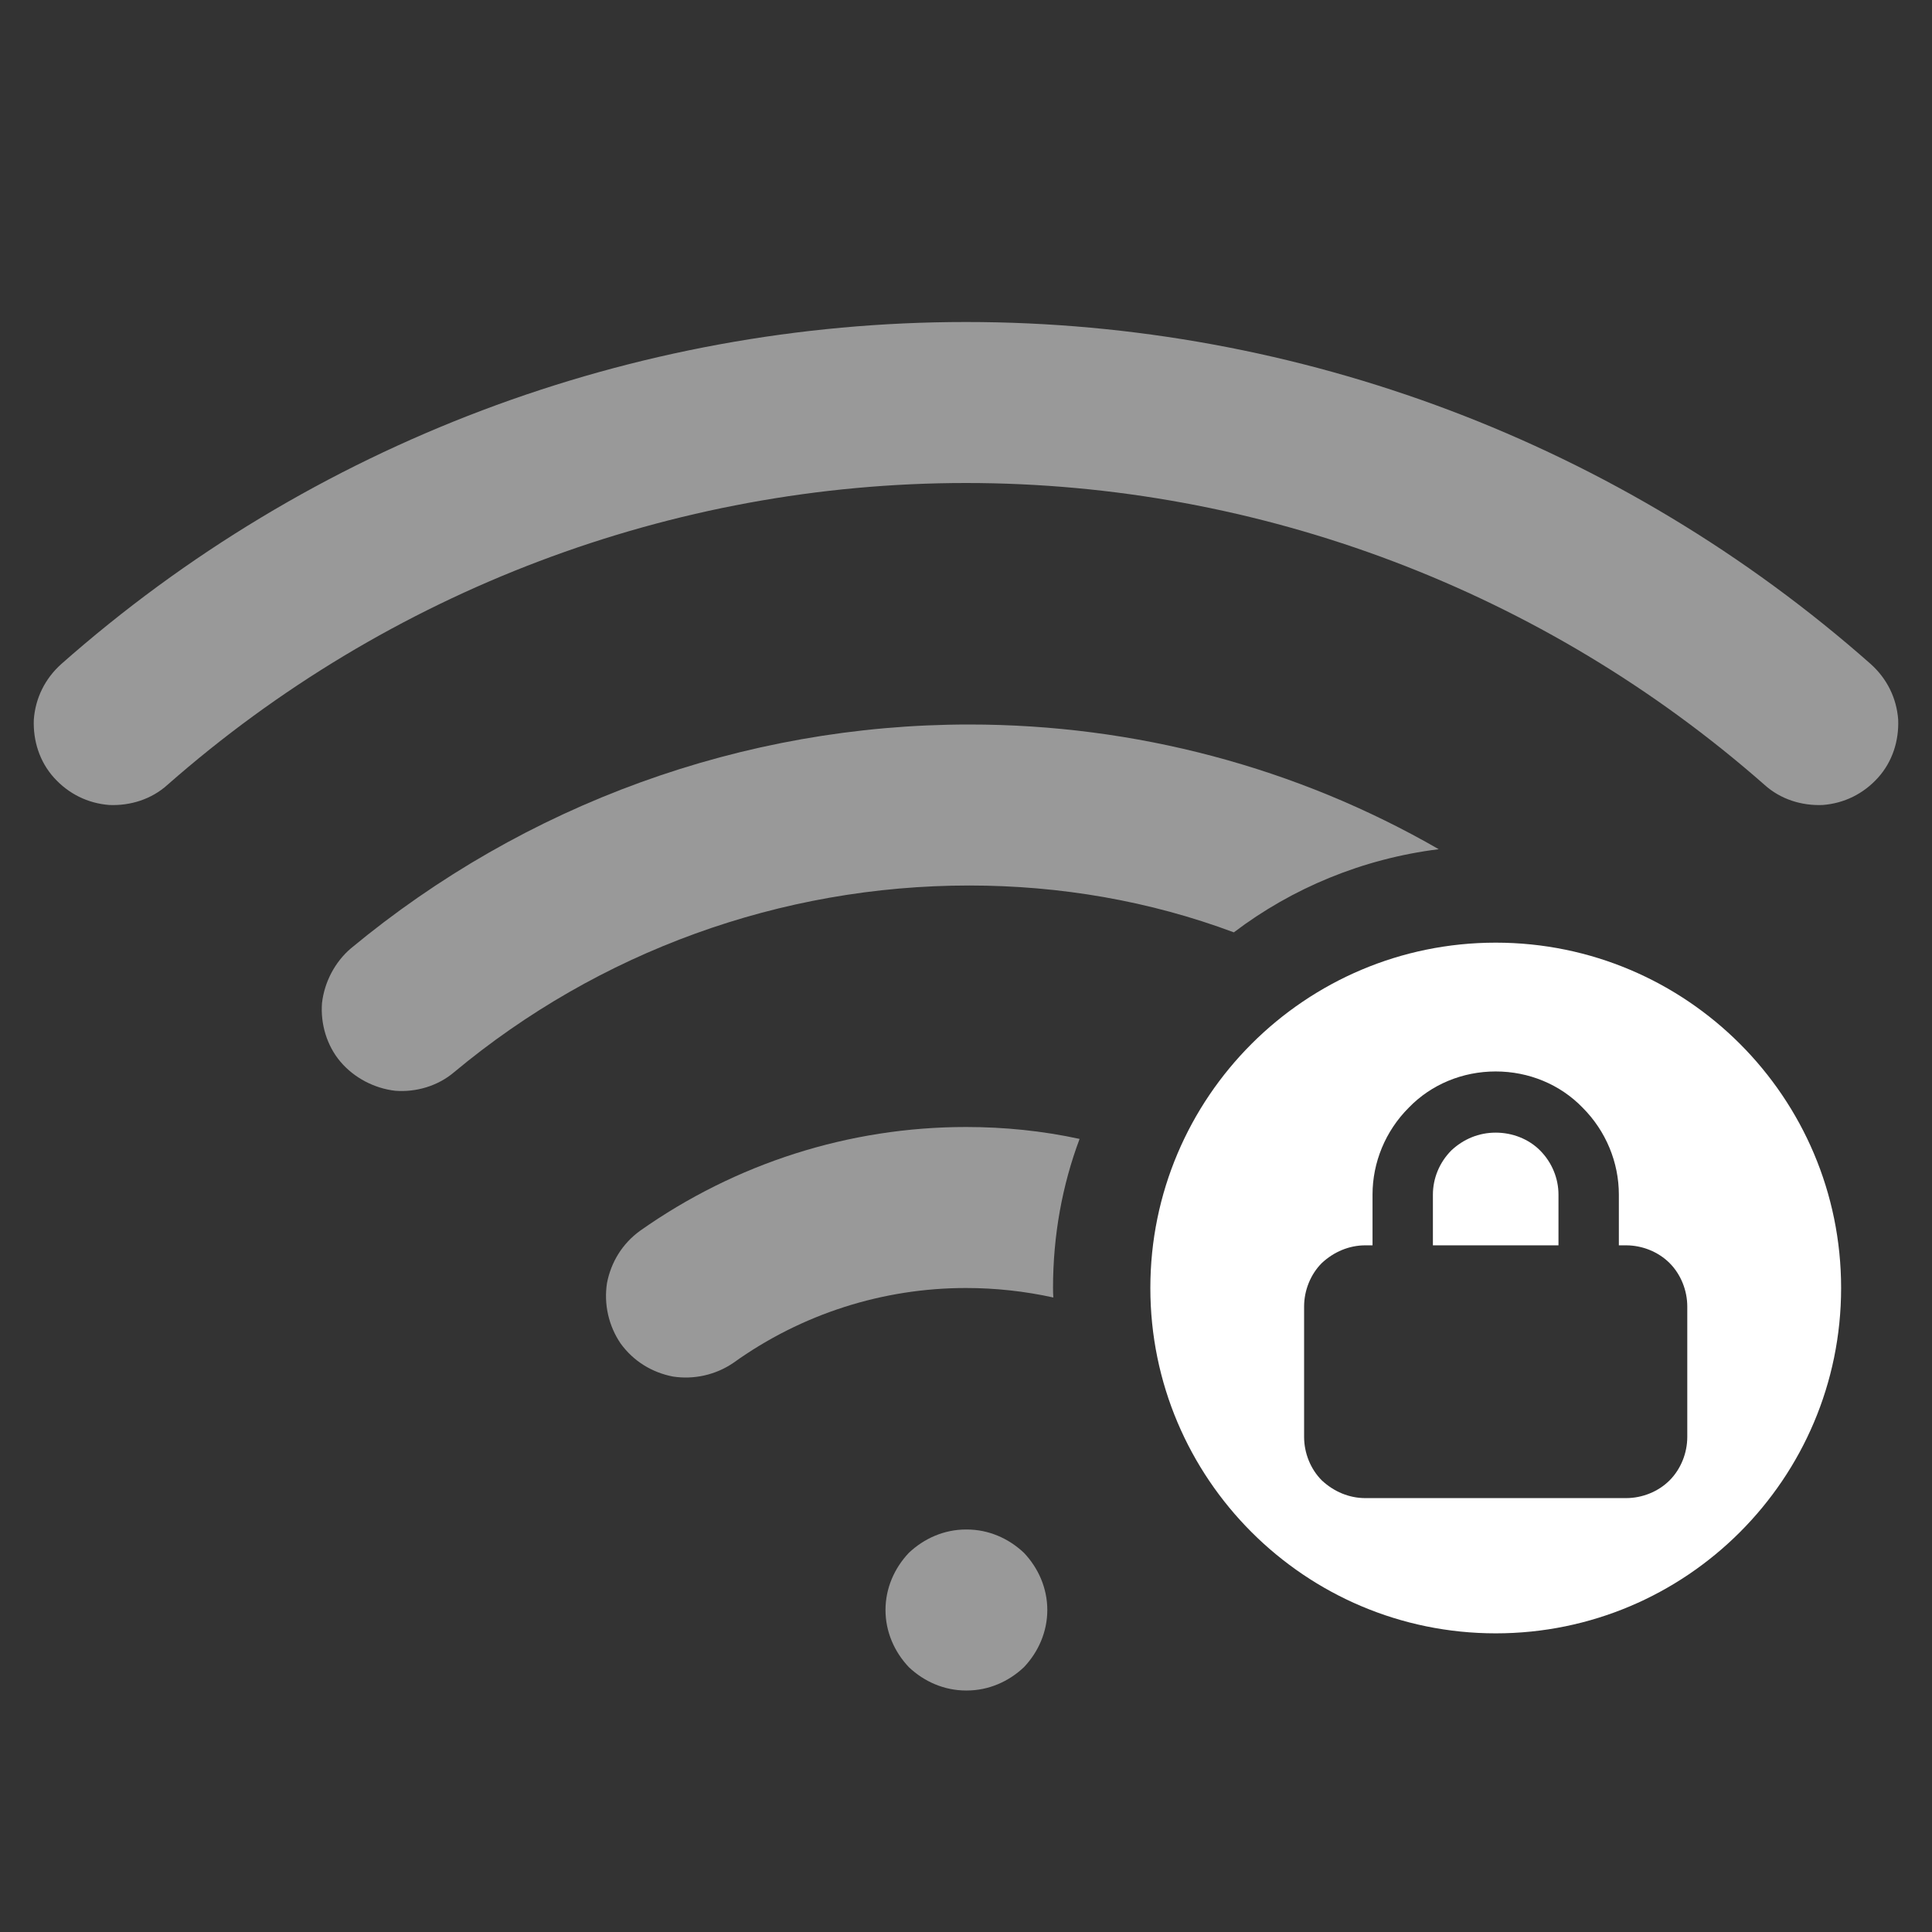<?xml version="1.0" encoding="UTF-8" standalone="no"?><!-- Generator: Gravit.io --><svg xmlns="http://www.w3.org/2000/svg" xmlns:xlink="http://www.w3.org/1999/xlink" style="isolation:isolate" viewBox="0 0 24 24" width="24pt" height="24pt"><rect x="0" y="0" width="24" height="24" fill="#333333" stroke="none"/><defs><clipPath id="_clipPath_Re1vFjga0DYxjT9bQFjMAPjPUaPgFkci"><rect width="24" height="24"/></clipPath></defs><g clip-path="url(#_clipPath_Re1vFjga0DYxjT9bQFjMAPjPUaPgFkci)"><path d=" M 2.08 9.75 C 1.88 9.93 1.62 10.01 1.36 10 C 1.09 9.98 0.85 9.86 0.67 9.66 C 0.49 9.46 0.41 9.2 0.42 8.94 C 0.44 8.67 0.56 8.43 0.76 8.25 C 3.86 5.51 7.86 4 12 4 C 16.14 4 20.14 5.51 23.24 8.25 C 23.44 8.43 23.56 8.67 23.58 8.94 C 23.59 9.2 23.51 9.46 23.33 9.66 C 23.15 9.86 22.91 9.98 22.64 10 C 22.38 10.01 22.12 9.93 21.92 9.75 C 19.18 7.34 15.65 6 12 6 C 8.35 6 4.82 7.34 2.08 9.75 Z " fill="rgb(255,255,255)" fill-opacity="0.5"/><path d=" M 12.01 19 C 12.28 19 12.53 19.11 12.72 19.29 C 12.9 19.48 13.01 19.73 13.01 20 C 13.01 20.27 12.9 20.52 12.72 20.71 C 12.53 20.89 12.28 21 12.01 21 L 12 21 C 11.73 21 11.48 20.89 11.29 20.71 C 11.11 20.52 11 20.27 11 20 C 11 19.73 11.11 19.48 11.29 19.29 C 11.48 19.11 11.73 19 12 19 L 12.01 19 Z " fill="rgb(255,255,255)" fill-opacity="0.5"/><path d=" M 13.411 14.148 C 12.951 14.048 12.478 14 12 14 C 10.55 14 9.14 14.45 7.95 15.29 C 7.73 15.45 7.59 15.68 7.54 15.94 C 7.5 16.2 7.56 16.47 7.71 16.69 C 7.87 16.91 8.1 17.05 8.36 17.1 C 8.62 17.14 8.89 17.08 9.11 16.93 C 9.96 16.32 10.97 16 12 16 C 12.367 16 12.731 16.04 13.085 16.118 C 13.082 16.079 13.081 16.04 13.081 16 C 13.081 15.349 13.195 14.724 13.411 14.148 Z " fill-rule="evenodd" fill="rgb(255,255,255)" fill-opacity="0.5"/><path d=" M 17.872 10.549 C 16.109 9.533 14.101 9 12.04 9 C 9.23 9 6.52 9.99 4.36 11.78 C 4.16 11.95 4.03 12.2 4 12.46 C 3.98 12.72 4.06 12.99 4.23 13.19 C 4.4 13.39 4.65 13.52 4.91 13.55 C 5.17 13.57 5.44 13.49 5.64 13.32 C 7.44 11.82 9.7 11 12.04 11 C 13.171 11 14.284 11.192 15.327 11.582 C 16.053 11.032 16.924 10.668 17.872 10.549 Z " fill-rule="evenodd" fill="rgb(255,255,255)" fill-opacity="0.5"/><path d=" M 14.29 16 C 14.29 13.632 16.213 11.71 18.581 11.71 C 20.949 11.71 22.871 13.632 22.871 16 C 22.871 18.368 20.949 20.29 18.581 20.29 C 16.213 20.29 14.29 18.368 14.29 16 Z  M 19.36 15.47 L 19.36 14.84 C 19.36 14.64 19.28 14.44 19.13 14.29 C 18.99 14.15 18.79 14.07 18.58 14.07 C 18.37 14.07 18.18 14.15 18.03 14.29 C 17.88 14.44 17.8 14.64 17.8 14.84 L 17.8 15.47 L 19.36 15.47 L 19.36 15.47 Z  M 17.05 15.47 L 17.05 14.84 C 17.05 14.44 17.21 14.05 17.5 13.76 C 17.78 13.47 18.17 13.31 18.58 13.31 C 18.99 13.31 19.38 13.47 19.66 13.76 C 19.95 14.05 20.11 14.44 20.11 14.84 L 20.11 15.47 L 20.2 15.47 C 20.4 15.47 20.6 15.55 20.74 15.69 C 20.88 15.83 20.96 16.03 20.96 16.23 L 20.96 17.85 C 20.96 18.05 20.88 18.25 20.74 18.39 C 20.6 18.53 20.4 18.61 20.2 18.61 L 16.96 18.61 C 16.76 18.61 16.57 18.53 16.42 18.39 C 16.28 18.25 16.2 18.05 16.2 17.85 L 16.2 16.23 C 16.2 16.03 16.28 15.83 16.42 15.69 C 16.57 15.55 16.76 15.47 16.96 15.47 L 16.96 15.47 L 17.05 15.47 L 17.05 15.47 Z " fill-rule="evenodd" fill="rgb(255,255,255)"/></g></svg>